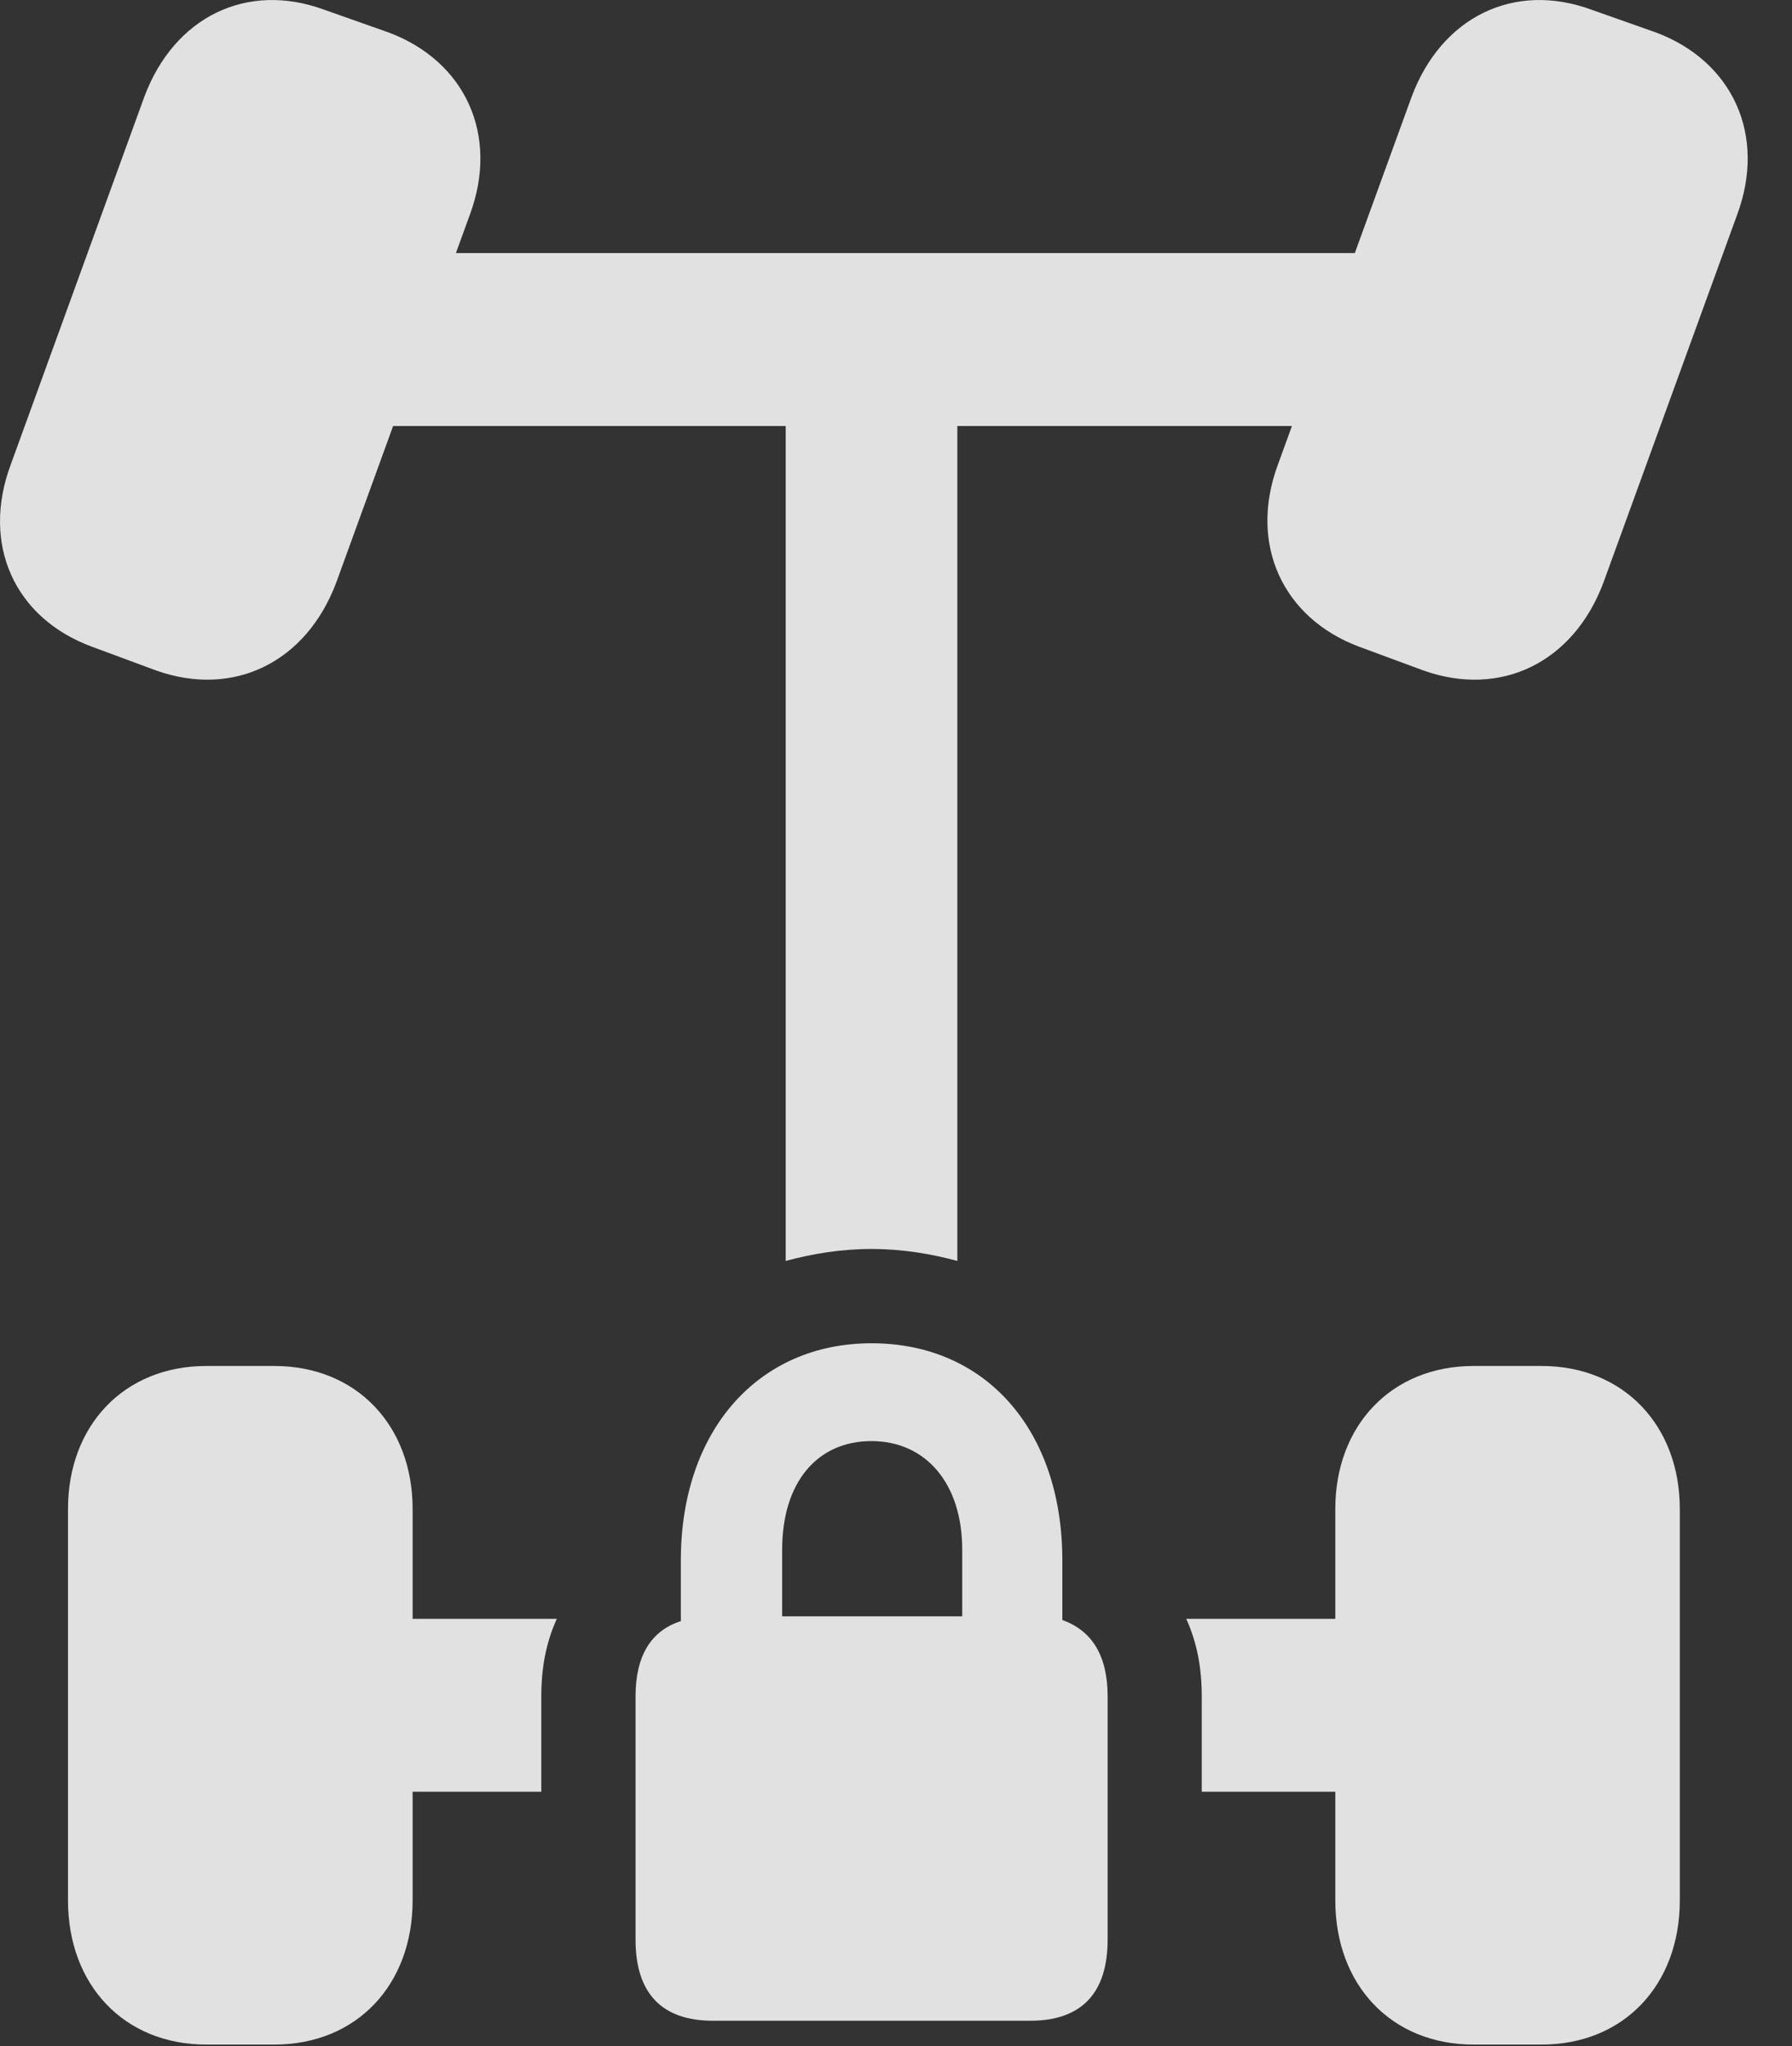 <?xml version="1.0" encoding="UTF-8"?>
<!--Generator: Apple Native CoreSVG 232.5-->
<!DOCTYPE svg
PUBLIC "-//W3C//DTD SVG 1.1//EN"
       "http://www.w3.org/Graphics/SVG/1.1/DTD/svg11.dtd">
<svg version="1.1" xmlns="http://www.w3.org/2000/svg" xmlns:xlink="http://www.w3.org/1999/xlink" width="14.679" height="16.752">
 <rect width="100%" height="100%" fill="#333333" stroke="none"/>
 <g>
  <rect height="16.752" opacity="0" width="14.679" x="0" y="0"/>
  <path d="M0.753 5.295L1.28 5.49C1.915 5.715 2.51 5.422 2.755 4.768L3.848 1.76C4.092 1.105 3.809 0.5 3.184 0.266L2.657 0.08C2.022-0.154 1.426 0.139 1.182 0.793L0.089 3.801C-0.156 4.455 0.118 5.061 0.753 5.295ZM11.133 5.295L11.661 5.49C12.296 5.715 12.891 5.422 13.135 4.768L14.229 1.76C14.473 1.105 14.19 0.5 13.565 0.266L13.038 0.08C12.403-0.154 11.807 0.139 11.563 0.793L10.469 3.801C10.225 4.455 10.508 5.061 11.133 5.295ZM2.686 3.488L11.632 3.488L11.632 2.072L2.686 2.072ZM6.436 10.324C6.651 10.266 6.885 10.226 7.139 10.226C7.393 10.226 7.628 10.266 7.842 10.324L7.842 2.072L6.436 2.072ZM1.69 16.74L2.247 16.74C2.921 16.74 3.38 16.252 3.38 15.559L3.38 12.355C3.38 11.672 2.921 11.184 2.247 11.184L1.69 11.184C1.016 11.184 0.557 11.672 0.557 12.355L0.557 15.559C0.557 16.252 1.016 16.74 1.69 16.74ZM12.071 16.74L12.628 16.74C13.301 16.74 13.76 16.252 13.76 15.559L13.76 12.355C13.76 11.672 13.301 11.184 12.628 11.184L12.071 11.184C11.397 11.184 10.938 11.672 10.938 12.355L10.938 15.559C10.938 16.252 11.397 16.74 12.071 16.74ZM2.686 14.67L4.434 14.67L4.434 13.889C4.434 13.654 4.473 13.449 4.561 13.254L2.686 13.254ZM9.844 14.67L11.632 14.67L11.632 13.254L9.717 13.254C9.805 13.449 9.844 13.654 9.844 13.889Z" fill="#ffffff" fill-opacity="0.85"/>
  <path d="M5.84 16.545L8.438 16.545C8.858 16.545 9.073 16.32 9.073 15.881L9.073 13.889C9.073 13.557 8.946 13.351 8.702 13.264L8.702 12.775C8.702 11.711 8.077 10.998 7.139 10.998C6.212 10.998 5.577 11.711 5.577 12.775L5.577 13.273C5.333 13.351 5.206 13.557 5.206 13.889L5.206 15.881C5.206 16.32 5.421 16.545 5.84 16.545ZM6.407 13.234L6.407 12.688C6.407 12.141 6.69 11.799 7.139 11.799C7.579 11.799 7.882 12.141 7.882 12.688L7.882 13.234Z" fill="#ffffff" fill-opacity="0.85"/>
 </g>
</svg>
